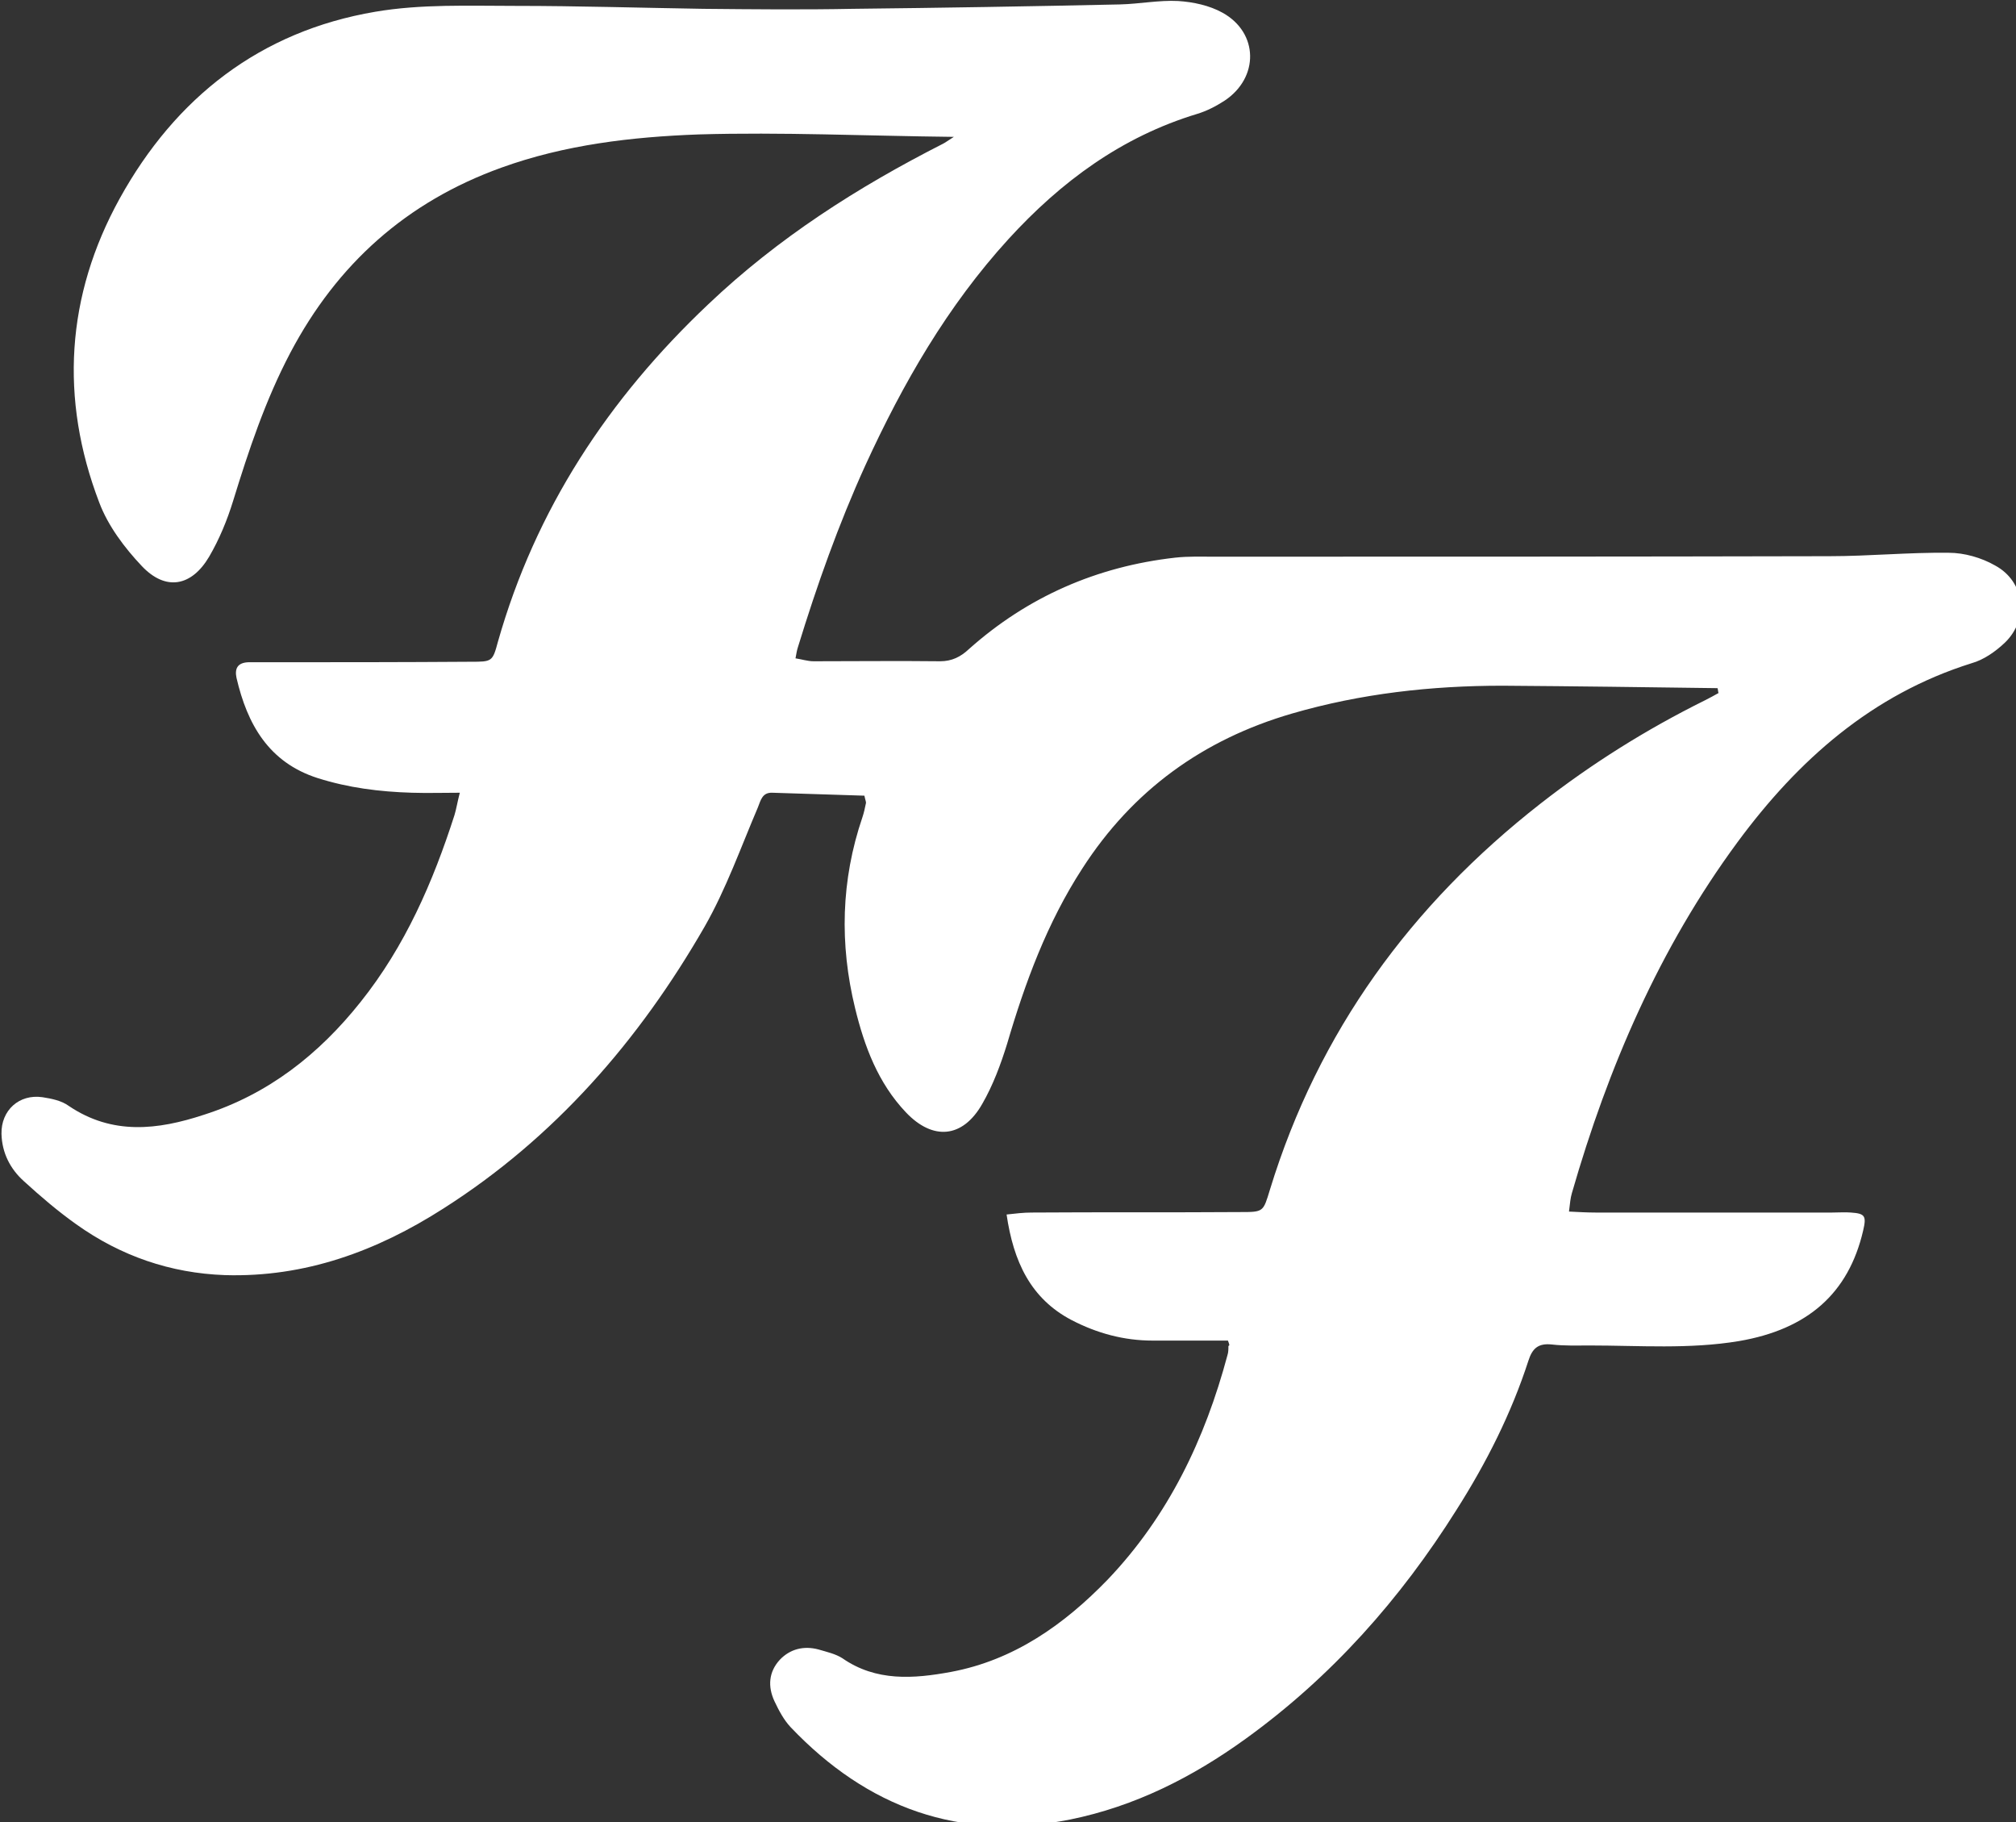 <?xml version="1.0" encoding="UTF-8" standalone="no"?>
<!-- Created with Inkscape (http://www.inkscape.org/) -->

<svg
   width="109.335mm"
   height="98.816mm"
   viewBox="0 0 109.335 98.816"
   version="1.1"
   id="svg1"
   xml:space="preserve"
   xmlns:inkscape="http://www.inkscape.org/namespaces/inkscape"
   xmlns:sodipodi="http://sodipodi.sourceforge.net/DTD/sodipodi-0.dtd"
   xmlns="http://www.w3.org/2000/svg"
   xmlns:svg="http://www.w3.org/2000/svg"><rect x="0" y="0" width="109.335" height="98.816" fill="#333333" stroke="none"/><sodipodi:namedview
     id="namedview1"
     pagecolor="#505050"
     bordercolor="#eeeeee"
     borderopacity="1"
     inkscape:showpageshadow="0"
     inkscape:pageopacity="0"
     inkscape:pagecheckerboard="0"
     inkscape:deskcolor="#505050"
     inkscape:document-units="mm" /><defs
     id="defs1" /><g
     inkscape:label="Capa 1"
     inkscape:groupmode="layer"
     id="layer1"
     transform="translate(-53.648,-97.996)"><g
       id="Desktop"
       transform="matrix(0.265,0,0,0.265,2.61,68.212)"
       style="fill:#ffffff">
	<g
   id="_x31_366-home-01"
   transform="translate(-24,-24)"
   style="fill:#ffffff">
		<path
   id="logo_x2F_foofighters"
   class="st0"
   d="m 467.9,410.7 c -4.9,0 -10.2,0 -15.4,0 -5.9,0 -11.4,-1.5 -16.6,-4.2 -8.4,-4.4 -11.9,-12 -13.3,-21.6 1.8,-0.2 3.5,-0.4 5.1,-0.4 14.2,-0.1 28.5,0 42.7,-0.1 4.8,0 4.7,0 6.1,-4.6 9.9,-32.3 28.9,-58.3 55.4,-79 10.5,-8.2 21.7,-15.2 33.6,-21.1 1,-0.5 1.9,-1 2.8,-1.5 -0.1,-0.3 -0.1,-0.7 -0.2,-1 -14.7,-0.2 -29.3,-0.4 -44,-0.5 -14.6,0 -29,1.6 -43.1,5.7 -18.2,5.3 -32.6,15.7 -42.9,31.7 -7.2,11.1 -11.7,23.3 -15.4,35.9 -1.3,4.2 -2.9,8.5 -5.1,12.3 -4,7 -10.1,7.5 -15.6,1.7 -5.7,-6 -8.5,-13.5 -10.4,-21.3 -3.2,-13.1 -2.9,-26.2 1.5,-39.1 0.3,-0.9 0.5,-1.8 0.7,-2.8 0.1,-0.3 -0.1,-0.6 -0.3,-1.6 -6.2,-0.2 -12.5,-0.4 -18.8,-0.6 -2.1,-0.1 -2.4,1.5 -3,3 -3.5,8.2 -6.5,16.7 -10.9,24.4 -13.4,23.3 -30.7,43.2 -53.5,57.7 -13.6,8.7 -28.3,14.1 -44.7,13.6 -11.1,-0.4 -21.3,-3.9 -30.4,-10.4 -3.8,-2.7 -7.3,-5.7 -10.7,-8.8 -2.8,-2.5 -4.5,-5.8 -4.6,-9.7 -0.1,-4.8 3.6,-8.2 8.4,-7.5 1.9,0.3 3.9,0.7 5.4,1.8 8.9,6 18.2,4.9 27.6,1.8 13.2,-4.2 23.6,-12.4 32.1,-23.1 9.1,-11.4 14.8,-24.5 19.2,-38.2 0.4,-1.3 0.6,-2.7 1.1,-4.6 -3.4,0 -6.6,0.1 -9.8,0 -6.6,-0.2 -13,-1 -19.3,-3 -10,-3.2 -14.4,-11 -16.6,-20.5 -0.4,-1.9 0.2,-3.1 2.4,-3.2 1.3,0 2.6,0 3.8,0 13.9,0 27.8,0 41.7,-0.1 4.4,0 4.5,0 5.6,-4.1 7.7,-27.1 22.6,-49.7 43,-69 14.3,-13.6 30.6,-24 48.1,-32.9 0.4,-0.2 0.8,-0.5 2.2,-1.4 -18.1,-0.2 -35.2,-1 -52.2,-0.5 -13.7,0.5 -27.4,2.1 -40.4,6.8 -19.4,7 -33.6,19.7 -43.2,37.9 -5.1,9.7 -8.5,19.9 -11.7,30.3 -1.2,3.9 -2.8,7.8 -4.9,11.4 -3.6,6.1 -8.9,7.1 -13.8,1.9 -3.5,-3.7 -6.9,-8.2 -8.7,-13 -8.1,-21.2 -6.8,-42.3 4.2,-62.2 11.4,-20.6 28.7,-34.2 52.3,-38.2 9.4,-1.6 19.1,-1.2 28.7,-1.2 12.8,0 25.6,0.4 38.4,0.6 10.2,0.1 20.4,0.2 30.6,0 18.2,-0.2 36.4,-0.5 54.7,-0.9 4,-0.1 8,-0.9 11.9,-0.7 3.1,0.2 6.4,0.9 9.1,2.4 7.4,4.1 7.5,13.3 0.4,18 -1.7,1.1 -3.6,2.1 -5.6,2.7 -15.5,4.7 -27.9,13.9 -38.6,25.6 -12.5,13.7 -21.6,29.5 -29.3,46.3 -5.5,12.1 -9.9,24.5 -13.8,37.2 -0.2,0.6 -0.3,1.2 -0.5,2.3 1.3,0.2 2.5,0.6 3.7,0.6 8.6,0 17.3,-0.1 25.9,0 2.4,0 4.2,-0.9 5.9,-2.5 12,-10.7 26.2,-16.9 42.2,-18.7 2.7,-0.3 5.4,-0.2 8.2,-0.2 41.9,0 83.8,0 125.7,-0.1 8.1,0 16.3,-0.8 24.4,-0.7 3.2,0 6.7,1 9.5,2.6 6.1,3.3 7,11 2,15.8 -1.9,1.8 -4.3,3.5 -6.8,4.2 -20.4,6.4 -35.5,19.8 -47.9,36.6 -16,21.7 -26.5,46.1 -33.9,71.8 -0.3,1 -0.4,2.1 -0.6,3.8 2,0.1 3.7,0.2 5.4,0.2 16.2,0 32.3,0 48.5,0 1.3,0 2.6,-0.1 3.8,0 2.9,0.2 3.2,0.7 2.5,3.7 -3,12.9 -11.4,20.2 -25.4,22.6 -10.2,1.7 -20.4,0.9 -30.6,0.9 -2.6,0 -5.1,0.1 -7.7,-0.2 -2.8,-0.3 -4,0.8 -4.8,3.3 -3.5,10.8 -8.6,20.9 -14.7,30.5 -11.5,18.3 -25.6,34.2 -43.2,46.9 -10.8,7.8 -22.6,13.8 -35.9,16.5 -22.6,4.5 -41.5,-2.4 -57.2,-18.9 -1.4,-1.5 -2.4,-3.4 -3.3,-5.3 -1.4,-3 -1.2,-6 1.1,-8.5 2.1,-2.2 4.9,-2.9 7.9,-2.1 1.7,0.5 3.5,0.9 4.9,1.8 6.9,4.8 14.6,4.2 22.2,2.8 12.9,-2.4 23.2,-9.7 32.1,-18.9 12.4,-13 19.9,-28.7 24.5,-45.9 0.2,-0.6 0.2,-1.2 0.2,-1.9 0.3,-0.1 0.2,-0.3 -0.1,-1.1"
   style="fill:#ffffff" />
	</g>
</g></g><style
     type="text/css"
     id="style1">
	.st0{fill-rule:evenodd;clip-rule:evenodd;fill:#171817;}
</style></svg>

